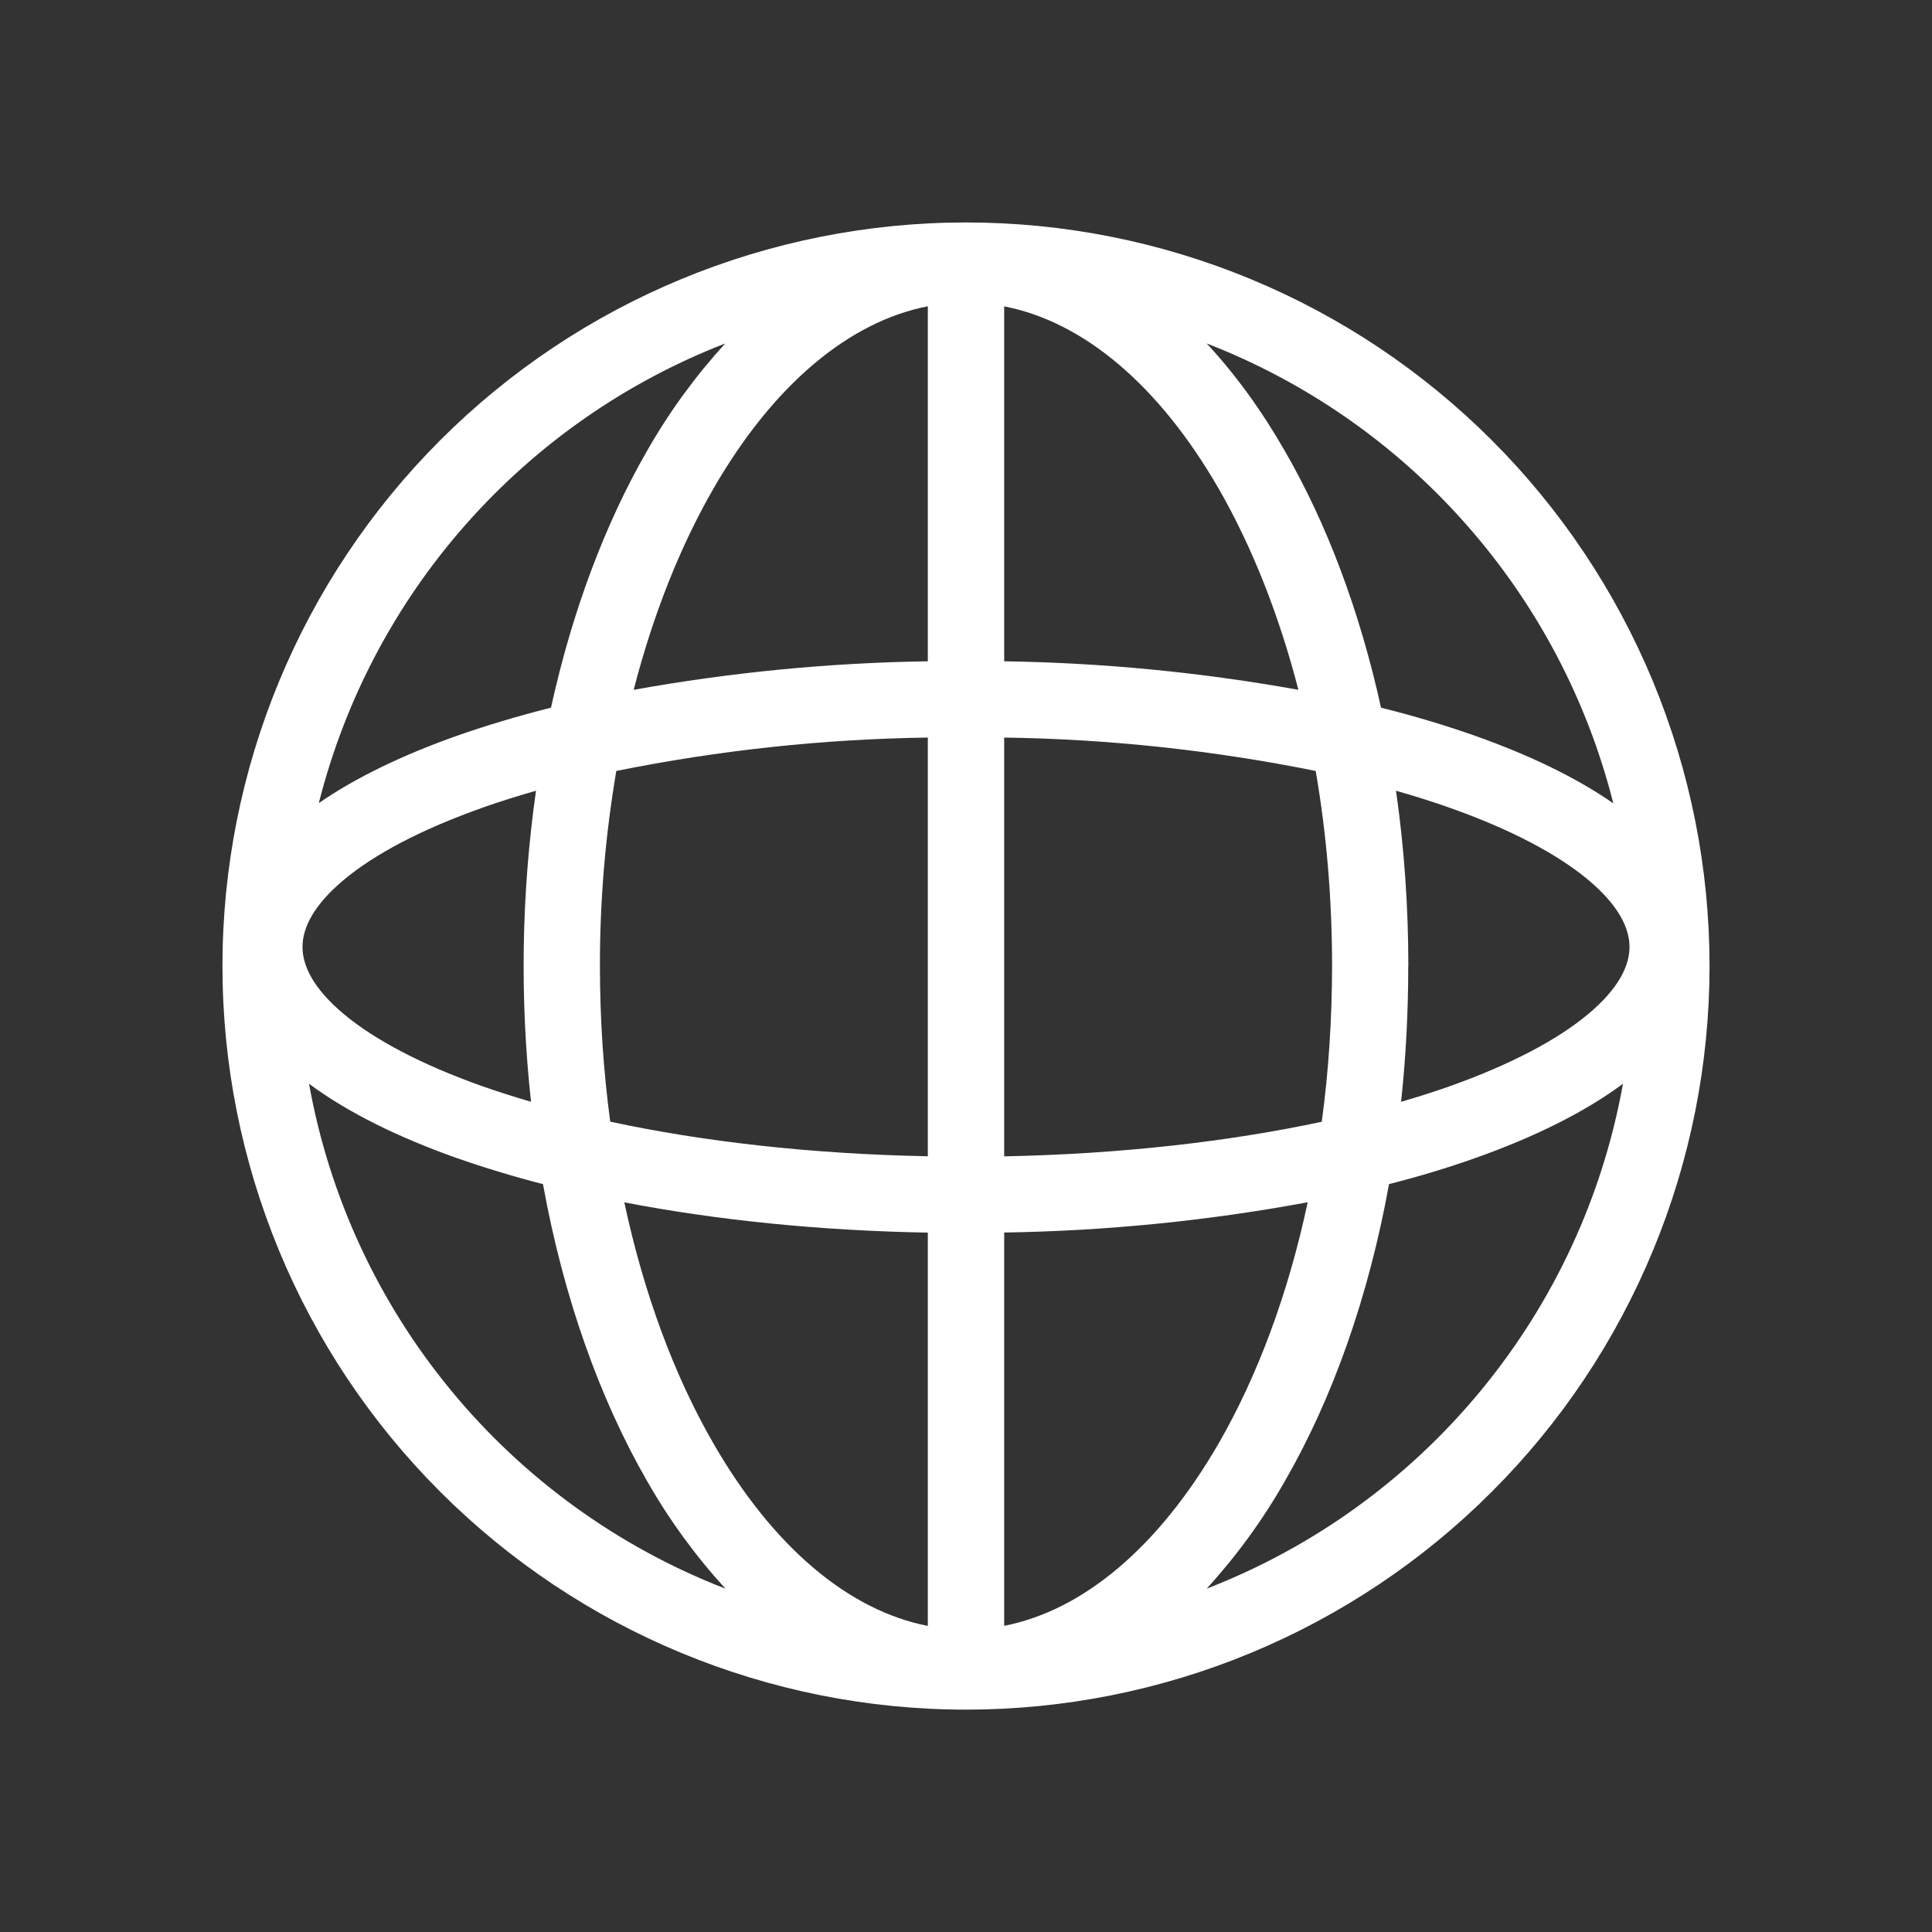 <svg width="21" height="21" viewBox="0 0 21 21" fill="none" xmlns="http://www.w3.org/2000/svg">
<rect x="0" y="0" width="21" height="21" fill="#333333" stroke="none"/>
<path fill-rule="evenodd" clip-rule="evenodd" d="M10.5 18.583C11.562 18.583 12.613 18.374 13.593 17.968C14.574 17.561 15.465 16.966 16.215 16.215C16.966 15.465 17.561 14.574 17.967 13.593C18.373 12.613 18.582 11.562 18.582 10.5C18.582 9.439 18.373 8.388 17.967 7.407C17.561 6.427 16.966 5.536 16.215 4.785C15.465 4.035 14.574 3.439 13.593 3.033C12.613 2.627 11.562 2.418 10.5 2.418C8.357 2.418 6.301 3.269 4.785 4.785C3.269 6.301 2.418 8.357 2.418 10.5C2.418 12.644 3.269 14.7 4.785 16.215C6.301 17.731 8.357 18.583 10.5 18.583ZM13.116 3.733C13.431 4.072 13.716 4.466 13.965 4.901C14.423 5.693 14.78 6.642 15.011 7.692C15.374 7.783 15.714 7.885 16.031 7.997C16.616 8.204 17.129 8.449 17.536 8.732C17.252 7.606 16.702 6.565 15.933 5.696C15.165 4.826 14.199 4.153 13.116 3.733ZM17.641 11.78C17.218 12.094 16.667 12.364 16.031 12.589C15.741 12.692 15.43 12.786 15.098 12.871C14.876 14.096 14.486 15.198 13.966 16.099C13.727 16.519 13.442 16.911 13.116 17.268C14.278 16.818 15.304 16.076 16.096 15.115C16.889 14.154 17.421 13.006 17.641 11.78ZM7.885 17.268C7.559 16.911 7.273 16.519 7.034 16.099C6.515 15.198 6.124 14.096 5.902 12.871C5.587 12.79 5.276 12.696 4.969 12.589C4.333 12.364 3.782 12.094 3.359 11.78C3.579 13.006 4.111 14.154 4.904 15.115C5.696 16.076 6.723 16.818 7.885 17.268ZM3.463 8.731C3.87 8.449 4.384 8.204 4.968 7.997C5.285 7.886 5.625 7.784 5.989 7.692C6.22 6.642 6.577 5.693 7.033 4.901C7.272 4.481 7.557 4.09 7.883 3.733C6.801 4.153 5.836 4.826 5.067 5.696C4.298 6.565 3.749 7.606 3.465 8.731M13.248 5.314C13.605 5.935 13.9 6.674 14.113 7.498C13.057 7.308 11.988 7.204 10.915 7.188V3.33C11.771 3.496 12.593 4.178 13.248 5.314ZM14.301 8.38C13.186 8.155 12.052 8.033 10.915 8.017V12.569C12.181 12.544 13.358 12.409 14.367 12.193C14.441 11.649 14.478 11.085 14.479 10.5C14.479 9.761 14.417 9.05 14.301 8.38ZM10.085 3.329V7.188C9.013 7.204 7.944 7.308 6.888 7.498C7.1 6.674 7.396 5.935 7.753 5.314C8.407 4.179 9.23 3.496 10.085 3.329ZM10.085 8.017C8.948 8.033 7.814 8.155 6.699 8.38C6.58 9.081 6.52 9.79 6.521 10.5C6.521 11.084 6.56 11.65 6.633 12.192C7.642 12.409 8.819 12.544 10.085 12.568V8.017ZM5.246 8.778C5.429 8.714 5.623 8.653 5.826 8.595C5.667 9.715 5.649 10.851 5.772 11.976C5.588 11.922 5.413 11.866 5.246 11.808C4.581 11.572 4.073 11.303 3.739 11.024C3.402 10.743 3.288 10.494 3.288 10.293C3.288 10.092 3.402 9.843 3.739 9.562C4.073 9.283 4.581 9.014 5.246 8.779M7.753 15.687C7.333 14.959 7 14.069 6.786 13.069C7.781 13.261 8.901 13.377 10.085 13.398V17.673C9.23 17.506 8.407 16.823 7.753 15.687ZM10.915 17.672V13.397C12.022 13.38 13.126 13.27 14.214 13.068C14.001 14.068 13.667 14.958 13.248 15.686C12.593 16.82 11.771 17.505 10.915 17.672ZM15.307 10.5C15.307 11.004 15.281 11.496 15.229 11.976C15.412 11.923 15.588 11.867 15.755 11.808C16.419 11.572 16.927 11.303 17.261 11.024C17.598 10.743 17.712 10.494 17.712 10.293C17.712 10.092 17.598 9.843 17.261 9.562C16.927 9.283 16.419 9.014 15.755 8.779C15.571 8.714 15.377 8.653 15.174 8.595C15.262 9.207 15.308 9.845 15.308 10.5" fill="white"/>
</svg>
